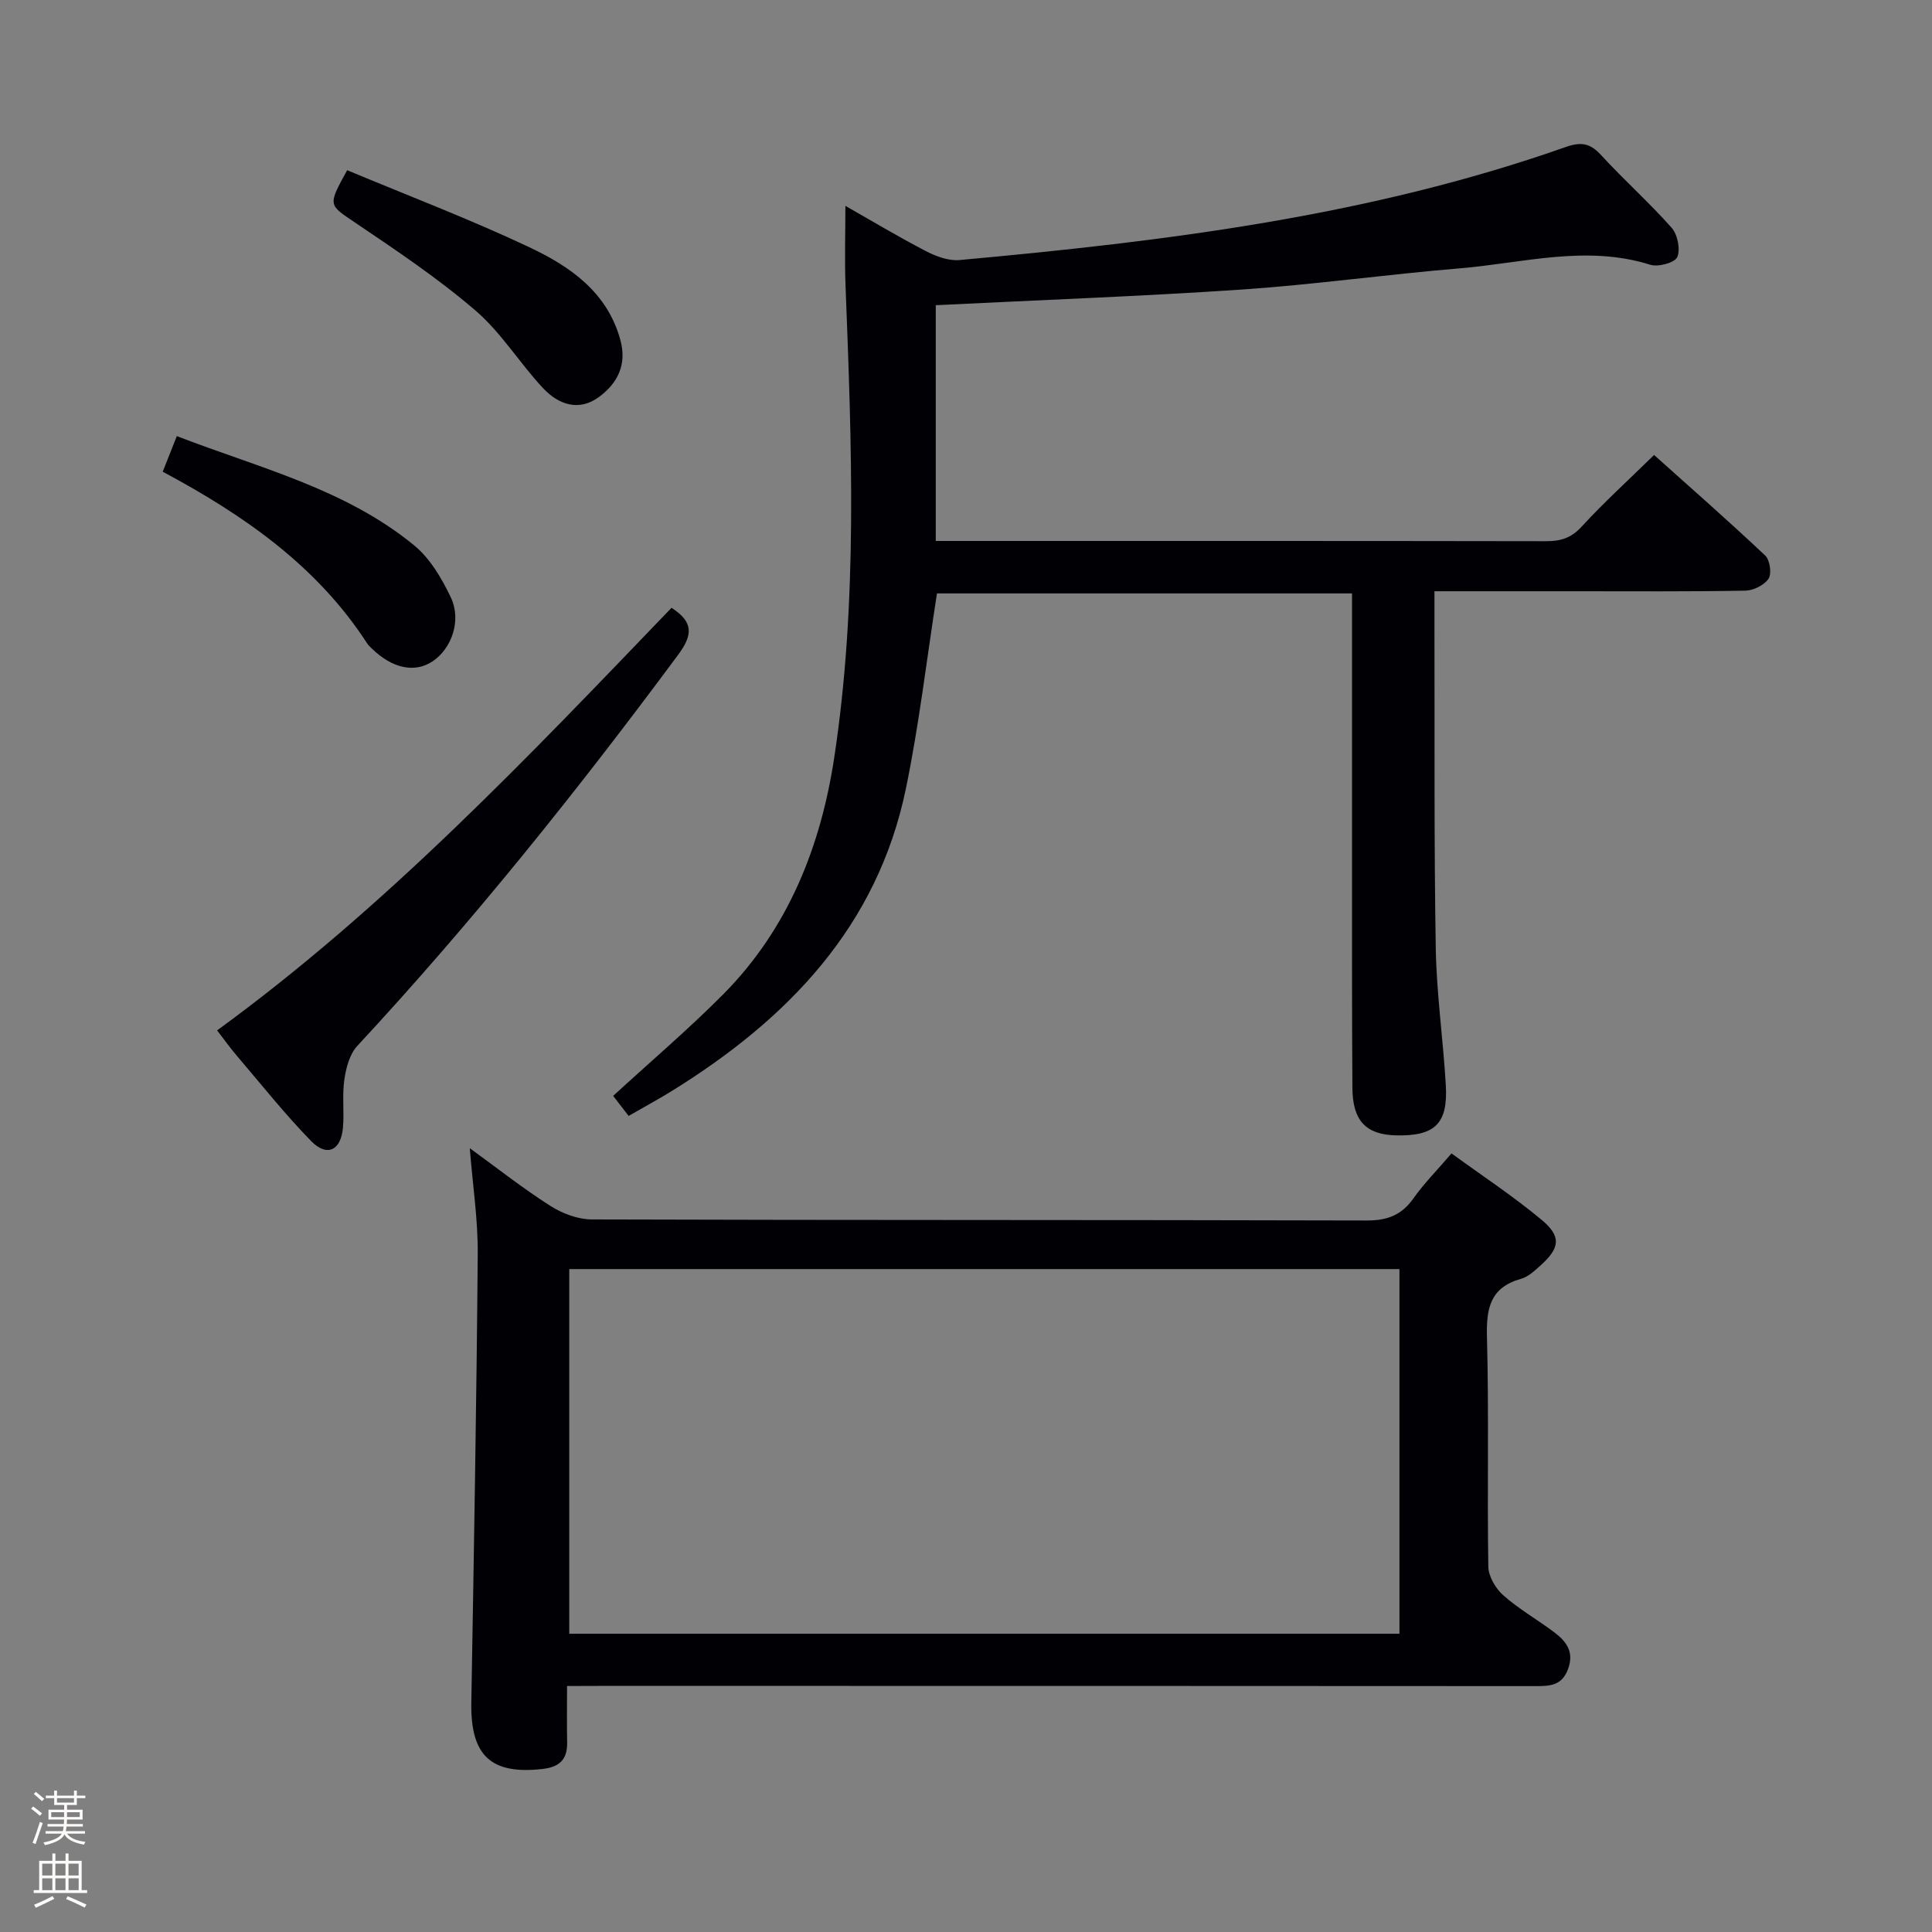 <svg enable-background="new 0 0 400 400" viewBox="0 0 400 400" xmlns="http://www.w3.org/2000/svg"><rect x="0" y="0" width="400" height="400" fill="#808080" stroke="none"/><path d="m6.44 374.46.42-.45c.65.47 1.27.95 1.85 1.44l-.45.49c-.65-.56-1.25-1.06-1.82-1.48m.93 7.33-.63-.26c.55-1.36 1.05-2.8 1.52-4.33.19.1.38.19.59.27-.46 1.29-.95 2.73-1.48 4.32m-.38-10.38.44-.42c.43.34 1.01.82 1.74 1.44l-.49.49c-.53-.51-1.09-1.01-1.69-1.51m2.5.35h1.72v-1.04h.59v1.04h3.52v-1.04h.59v1.04h1.75v.53h-1.75v1.42h-2.03v.97h3.22v2.03h-3.24c0 .35-.01.66-.03.93h3.32v.53h-3.37c-.03.27-.08.58-.15.94h3.96v.53h-3.71c.67.92 1.93 1.48 3.79 1.68-.13.24-.23.44-.29.59-2.13-.38-3.48-1.08-4.04-2.12-.43.97-1.77 1.72-4.03 2.23-.09-.19-.2-.37-.33-.55 2.1-.42 3.37-1.03 3.81-1.83h-3.36v-.53h3.58c.08-.29.13-.61.16-.94h-3.33v-.53h3.39c.02-.27.04-.58.04-.93h-3.23v-2.03h3.25v-.97h-2.07v-1.42h-1.73zm1.12 3.44v1h2.65c.01-.3.02-.44.01-.4v-.25-.35zm1.19-2h3.52v-.91h-3.52zm4.71 2h-2.63v.59c0 .15-.01.28-.01.4h2.64z" fill="#fcfbfa"/><path d="m13.56 383.74h.63v1.52h2.72v6.07h1.13v.6h-11.06v-.6h1.13v-6.07h2.73v-1.52h.63v1.52h2.1v-1.52zm-2.69 8.83.38.56c-1.24.63-2.53 1.25-3.85 1.85-.1-.21-.21-.42-.34-.63 1.36-.55 2.63-1.15 3.81-1.78m-2.13-4.27h2.1v-2.45h-2.1zm0 3.04h2.1v-2.46h-2.1zm2.72-3.04h2.1v-2.45h-2.1zm0 3.04h2.1v-2.46h-2.1zm6.07 3.6c-1.41-.71-2.7-1.3-3.86-1.78l.35-.56c1.45.62 2.75 1.19 3.88 1.72zm-1.25-9.09h-2.1v2.45h2.1zm-2.09 5.49h2.1v-2.46h-2.1z" fill="#fcfbfa"/><g fill="#010105"><path d="m193.74 63.19v48.81h4.84c40.5 0 80.99-.02 121.49.05 3 .01 5.2-.63 7.36-2.98 4.6-5.02 9.67-9.62 15.03-14.87 7.64 6.84 15.45 13.69 23.01 20.82.97.92 1.38 3.75.69 4.79-.89 1.34-3.14 2.45-4.83 2.48-11.66.21-23.33.12-34.99.12-9.63 0-19.26 0-29.35 0 0 3.03-.01 5.49 0 7.95.06 22-.1 44 .27 65.99.16 9.46 1.54 18.89 2.08 28.35.46 7.95-2.27 10.53-10.21 10.37-6.32-.13-9.08-3-9.13-9.83-.09-13.16-.08-26.33-.08-39.49-.01-20.82 0-41.64 0-62.89-28.98 0-57.68 0-85.93 0-2.13 13.62-3.69 27.15-6.44 40.44-5.91 28.56-24.45 47.67-48.33 62.5-2.82 1.75-5.75 3.33-9.07 5.24-1.14-1.48-2.21-2.87-3.2-4.15 7.78-7.15 15.64-13.82 22.87-21.12 13.38-13.52 20.11-30.53 22.9-48.92 4.92-32.4 3.6-65.05 2.34-97.65-.21-5.45-.03-10.91-.03-16.58 5.4 3.07 10.94 6.4 16.67 9.37 2.09 1.09 4.69 2.05 6.95 1.85 42.56-3.87 84.9-9.09 125.51-23.4 3.18-1.12 5.05-.81 7.3 1.64 4.73 5.15 9.98 9.83 14.62 15.06 1.24 1.4 1.87 4.46 1.18 6.08-.5 1.17-3.93 2.11-5.57 1.6-13.29-4.19-26.37-.35-39.48.74-15.07 1.25-30.06 3.36-45.14 4.39-20.73 1.4-41.52 2.15-63.33 3.24z"/><path d="m117.4 349.07c0 4.16-.05 7.94.02 11.73.06 3.49-1.6 5.04-5.04 5.44-10.73 1.23-14.98-2.74-14.8-13.71.53-30.96 1.08-61.92 1.33-92.89.06-7.07-1.03-14.15-1.65-21.92 5.69 4.13 10.99 8.32 16.66 11.93 2.49 1.59 5.72 2.81 8.61 2.82 53.48.17 106.96.07 160.45.22 4.29.01 7.22-1.13 9.67-4.6 2.2-3.1 4.92-5.84 7.87-9.29 6.25 4.56 12.73 8.82 18.65 13.75 4.15 3.45 3.79 5.84-.2 9.43-1.22 1.1-2.57 2.37-4.07 2.79-6.41 1.8-7.2 6.14-7.04 12.1.42 15.82.03 31.65.28 47.48.03 2.03 1.51 4.54 3.1 5.94 3.22 2.85 7.03 5.02 10.49 7.61 2.5 1.88 4.25 4.04 2.92 7.65-1.26 3.43-3.69 3.55-6.69 3.54-64.64-.05-129.29-.04-193.93-.04-1.98.02-3.96.02-6.63.02zm.46-86.32v75.5h171.88c0-25.28 0-50.22 0-75.5-57.28 0-114.36 0-171.88 0z"/><path d="m139.03 125.84c4.54 2.93 4.46 5.56 1.37 9.73-20.82 28.09-42.63 55.34-66.43 80.98-1.59 1.71-2.33 4.56-2.68 7-.48 3.27.01 6.66-.29 9.97-.43 4.71-3.33 6.07-6.59 2.72-5.44-5.58-10.31-11.72-15.38-17.66-1.39-1.63-2.64-3.39-4.08-5.25 34.91-25.44 64.41-56.61 94.08-87.49z"/><path d="m71.88 35.24c12.73 5.32 25.43 10.15 37.68 15.93 8.44 3.98 16.2 9.29 18.9 19.29 1.36 5.06-.62 8.9-4.43 11.72-4.22 3.11-8.44 1.55-11.6-1.82-4.86-5.19-8.66-11.5-14-16.08-7.77-6.67-16.35-12.42-24.86-18.16-5.56-3.77-5.78-3.47-1.69-10.88z"/><path d="m33.69 97.66c1.02-2.58 1.86-4.7 2.92-7.37 17.03 6.59 34.82 10.88 49.12 22.61 3.3 2.7 5.74 6.85 7.61 10.79 2.27 4.78.15 10.64-3.82 13.26-3.68 2.43-8.31 1.44-12.53-2.67-.36-.35-.74-.69-1-1.11-10.37-15.98-25.4-26.47-42.3-35.51z"/></g></svg>